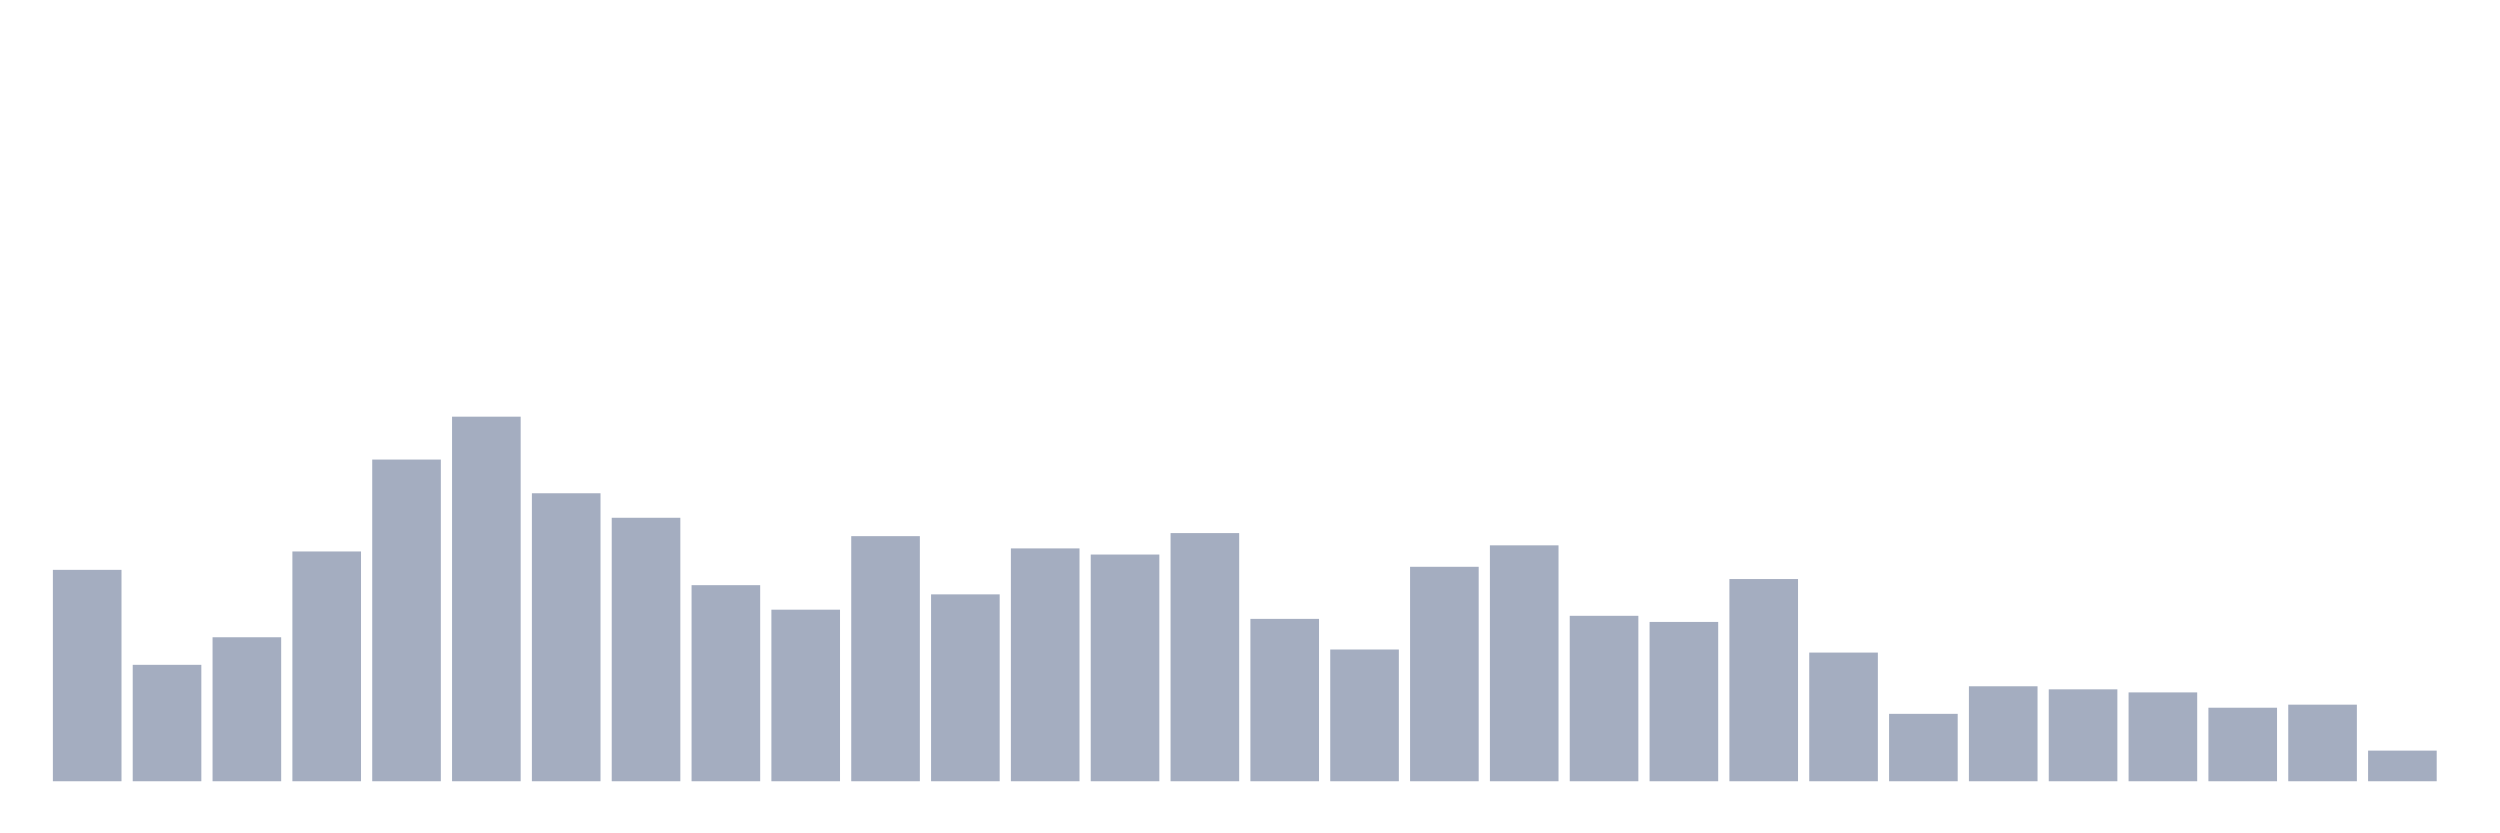 <svg xmlns="http://www.w3.org/2000/svg" viewBox="0 0 480 160"><g transform="translate(10,10)"><rect class="bar" x="0.153" width="13.175" y="99.412" height="40.588" fill="rgb(164,173,192)"></rect><rect class="bar" x="15.482" width="13.175" y="117.647" height="22.353" fill="rgb(164,173,192)"></rect><rect class="bar" x="30.81" width="13.175" y="112.353" height="27.647" fill="rgb(164,173,192)"></rect><rect class="bar" x="46.138" width="13.175" y="95.882" height="44.118" fill="rgb(164,173,192)"></rect><rect class="bar" x="61.466" width="13.175" y="78.235" height="61.765" fill="rgb(164,173,192)"></rect><rect class="bar" x="76.794" width="13.175" y="70" height="70" fill="rgb(164,173,192)"></rect><rect class="bar" x="92.123" width="13.175" y="84.706" height="55.294" fill="rgb(164,173,192)"></rect><rect class="bar" x="107.451" width="13.175" y="89.412" height="50.588" fill="rgb(164,173,192)"></rect><rect class="bar" x="122.779" width="13.175" y="102.353" height="37.647" fill="rgb(164,173,192)"></rect><rect class="bar" x="138.107" width="13.175" y="107.059" height="32.941" fill="rgb(164,173,192)"></rect><rect class="bar" x="153.436" width="13.175" y="92.941" height="47.059" fill="rgb(164,173,192)"></rect><rect class="bar" x="168.764" width="13.175" y="104.118" height="35.882" fill="rgb(164,173,192)"></rect><rect class="bar" x="184.092" width="13.175" y="95.294" height="44.706" fill="rgb(164,173,192)"></rect><rect class="bar" x="199.42" width="13.175" y="96.471" height="43.529" fill="rgb(164,173,192)"></rect><rect class="bar" x="214.748" width="13.175" y="92.353" height="47.647" fill="rgb(164,173,192)"></rect><rect class="bar" x="230.077" width="13.175" y="108.824" height="31.176" fill="rgb(164,173,192)"></rect><rect class="bar" x="245.405" width="13.175" y="114.706" height="25.294" fill="rgb(164,173,192)"></rect><rect class="bar" x="260.733" width="13.175" y="98.824" height="41.176" fill="rgb(164,173,192)"></rect><rect class="bar" x="276.061" width="13.175" y="94.706" height="45.294" fill="rgb(164,173,192)"></rect><rect class="bar" x="291.39" width="13.175" y="108.235" height="31.765" fill="rgb(164,173,192)"></rect><rect class="bar" x="306.718" width="13.175" y="109.412" height="30.588" fill="rgb(164,173,192)"></rect><rect class="bar" x="322.046" width="13.175" y="101.176" height="38.824" fill="rgb(164,173,192)"></rect><rect class="bar" x="337.374" width="13.175" y="115.294" height="24.706" fill="rgb(164,173,192)"></rect><rect class="bar" x="352.702" width="13.175" y="127.059" height="12.941" fill="rgb(164,173,192)"></rect><rect class="bar" x="368.031" width="13.175" y="121.765" height="18.235" fill="rgb(164,173,192)"></rect><rect class="bar" x="383.359" width="13.175" y="122.353" height="17.647" fill="rgb(164,173,192)"></rect><rect class="bar" x="398.687" width="13.175" y="122.941" height="17.059" fill="rgb(164,173,192)"></rect><rect class="bar" x="414.015" width="13.175" y="125.882" height="14.118" fill="rgb(164,173,192)"></rect><rect class="bar" x="429.344" width="13.175" y="125.294" height="14.706" fill="rgb(164,173,192)"></rect><rect class="bar" x="444.672" width="13.175" y="134.118" height="5.882" fill="rgb(164,173,192)"></rect></g></svg>